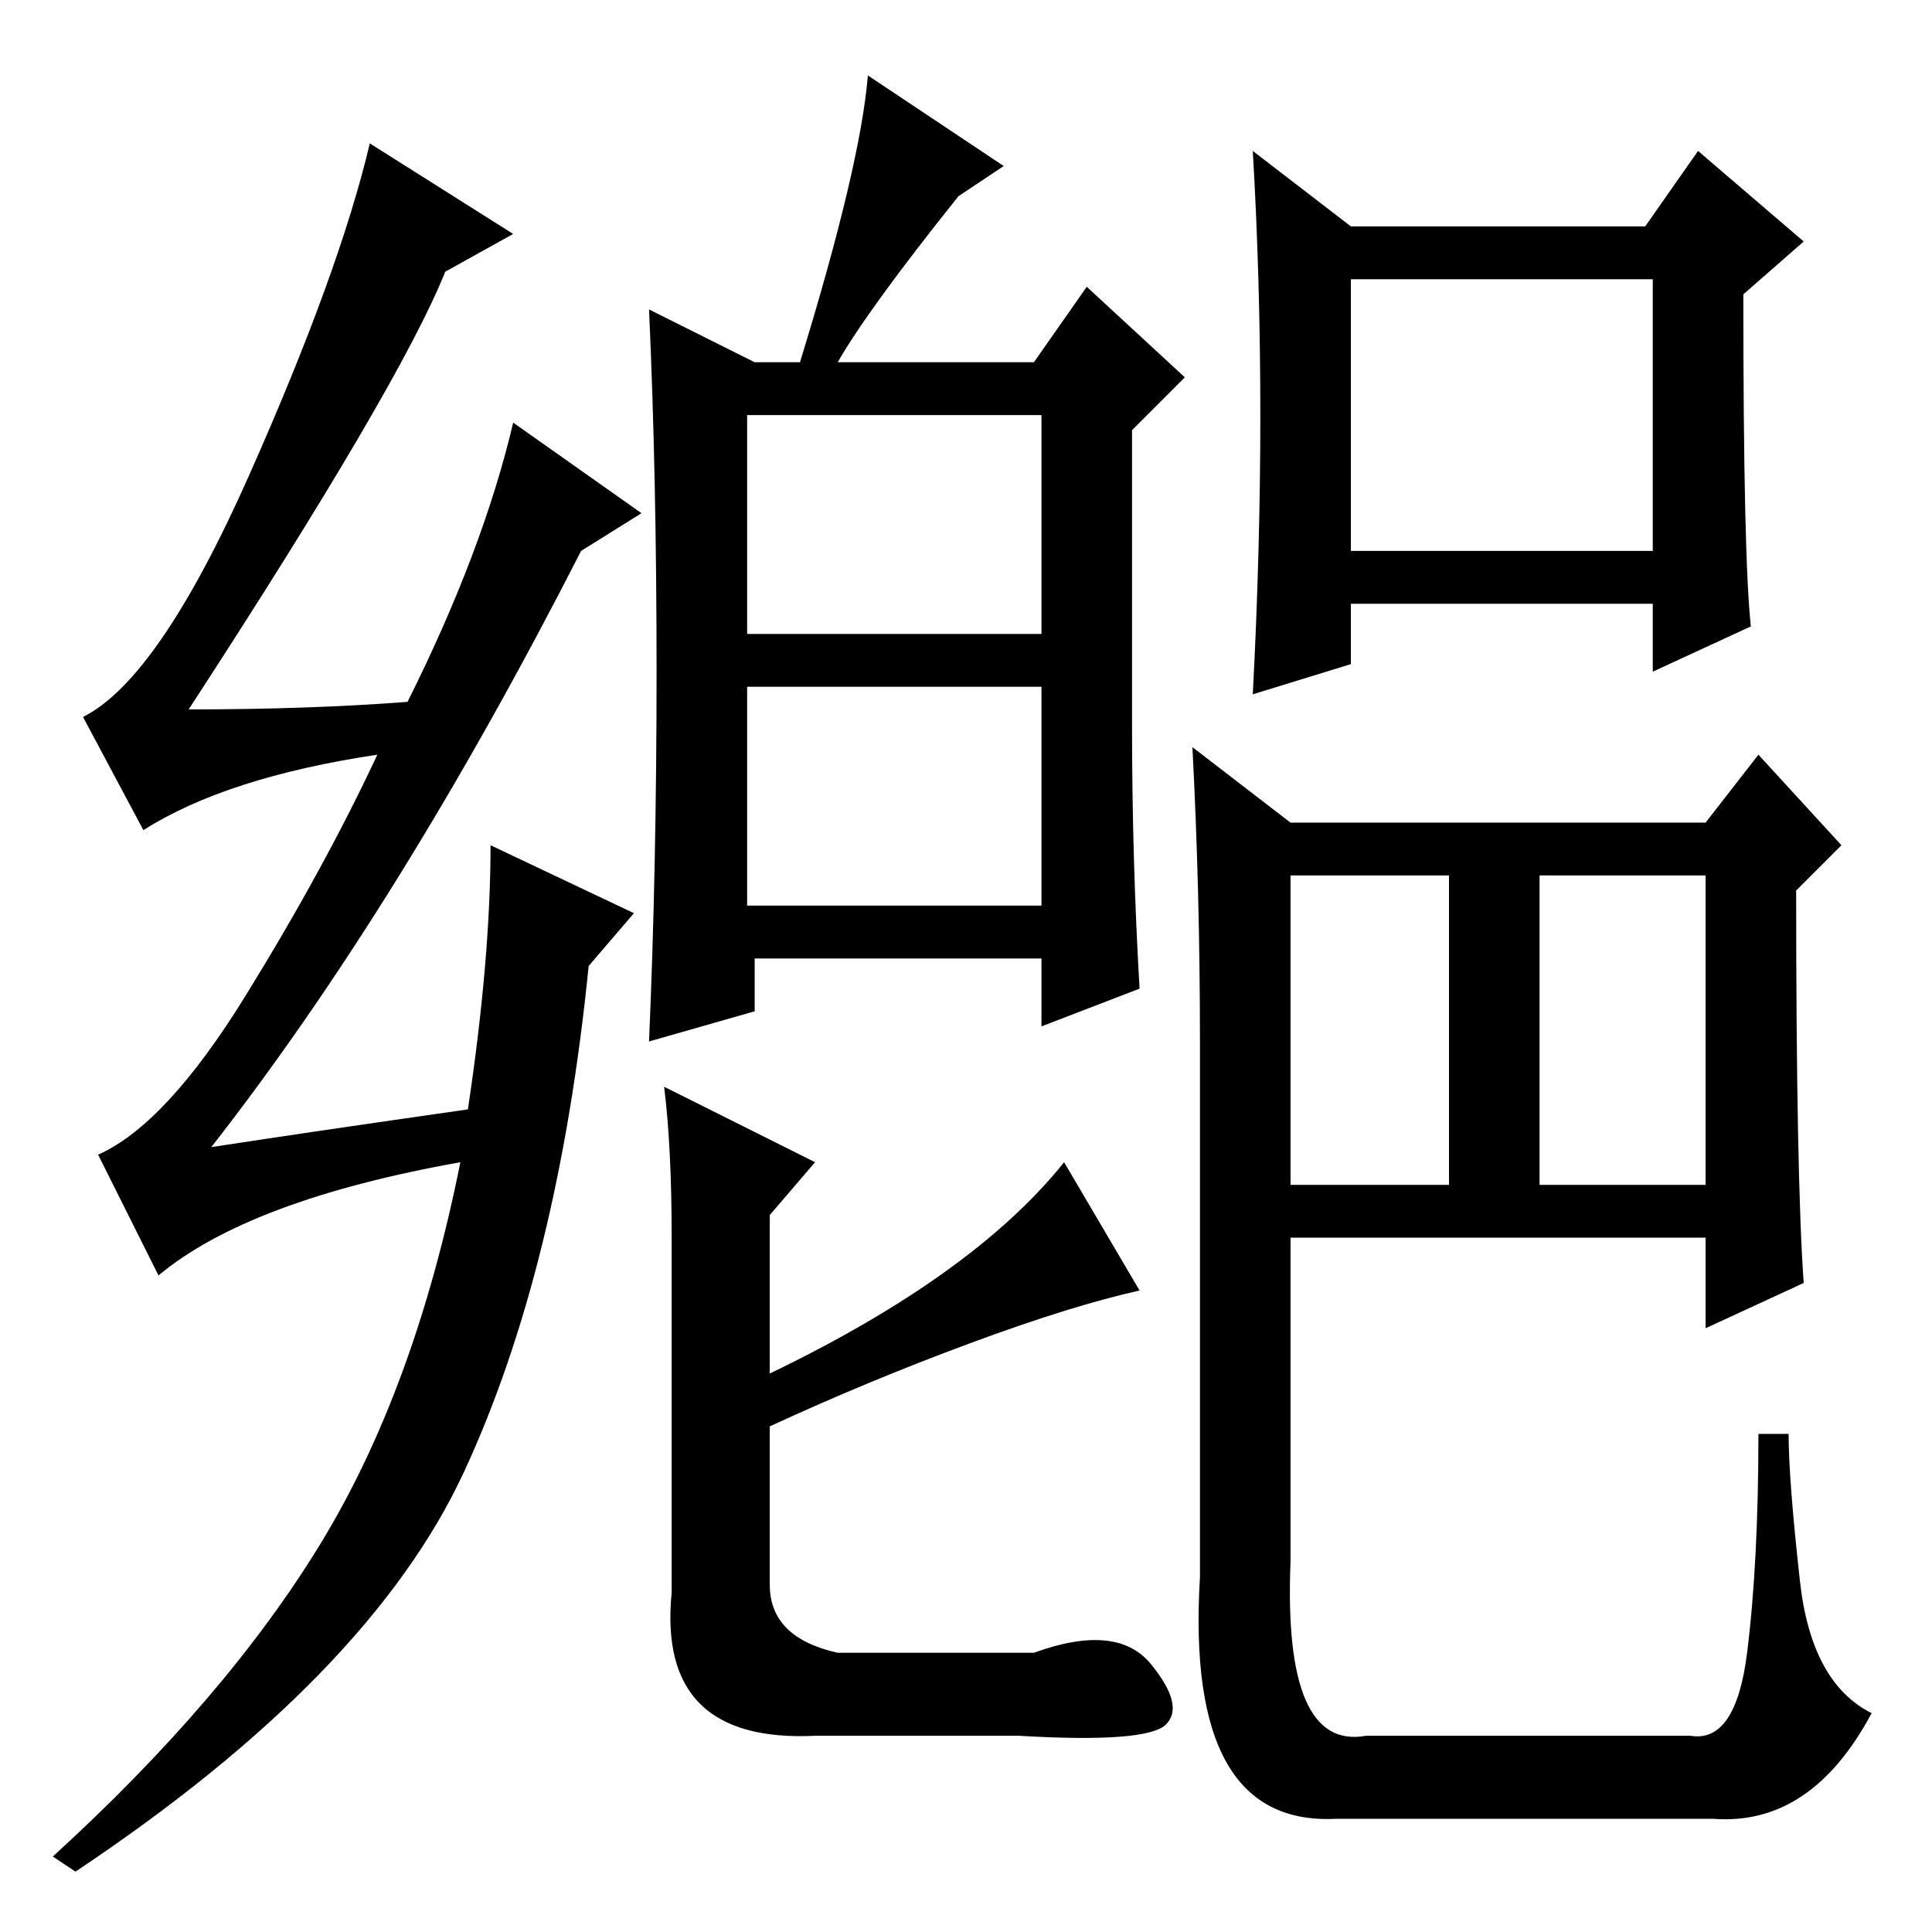 <?xml version="1.0" standalone="no"?>
<!DOCTYPE svg PUBLIC "-//W3C//DTD SVG 1.1//EN" "http://www.w3.org/Graphics/SVG/1.1/DTD/svg11.dtd" >
<svg xmlns="http://www.w3.org/2000/svg" xmlns:xlink="http://www.w3.org/1999/xlink" version="1.1" viewBox="0 -36 256 256">
  <g transform="matrix(1 0 0 -1 0 220)">
   <path fill="currentColor"
d="M54 163q10 20 14 37l17 -12l-8 -5q-24 -47 -49 -79q13 2 34 5q3 20 3 35l19 -9l-6 -7q-4 -40 -16.5 -67t-51.5 -53l-3 2q23 21 35.5 41.5t18.5 50.5q-28 -5 -40 -15l-8 16q9 4 19.5 21t17.5 32q-20 -3 -31 -10l-8 15q10 5 22 32t16 44l19 -12l-9 -5q-6 -15 -34 -58
q16 0 29 1zM99 172h39v29h-39v-29zM99 136h39v29h-39v-29zM87 167q0 26 -1 48l14 -7h6q8 26 9 38l18 -12l-6 -4q-12 -15 -16 -22h26l7 10l13 -12l-7 -7v-39q0 -18 1 -35l-13 -5v9h-38v-7l-14 -4q1 23 1 49zM89 45v47q0 12 -1 20l20 -10l-6 -7v-21q27 13 39 28l10 -17
q-9 -2 -22.5 -7t-26.5 -11v-21q0 -7 9 -9h26q11 4 15.5 -1.5t2 -8t-19.5 -1.5h-27q-21 -1 -19 19zM204 99h22v41h-22v-41zM232 173l-13 -6v9h-40v-8l-13 -4q1 19 1 37t-1 35l13 -10h39l7 10l14 -12l-8 -7q0 -35 1 -44zM179 183h40v36h-40v-36zM239 86l-13 -6v12h-55v-43
q-1 -25 10 -23h43q6 -1 7.5 11t1.5 29h4q0 -6 1.5 -19.5t9.5 -17.5q-8 -15 -21 -14h-50q-20 -1 -18 32v71q0 20 -1 39l13 -10h55l7 9l11 -12l-6 -6q0 -38 1 -52zM171 99h21v41h-21v-41z" />
  </g>

</svg>
